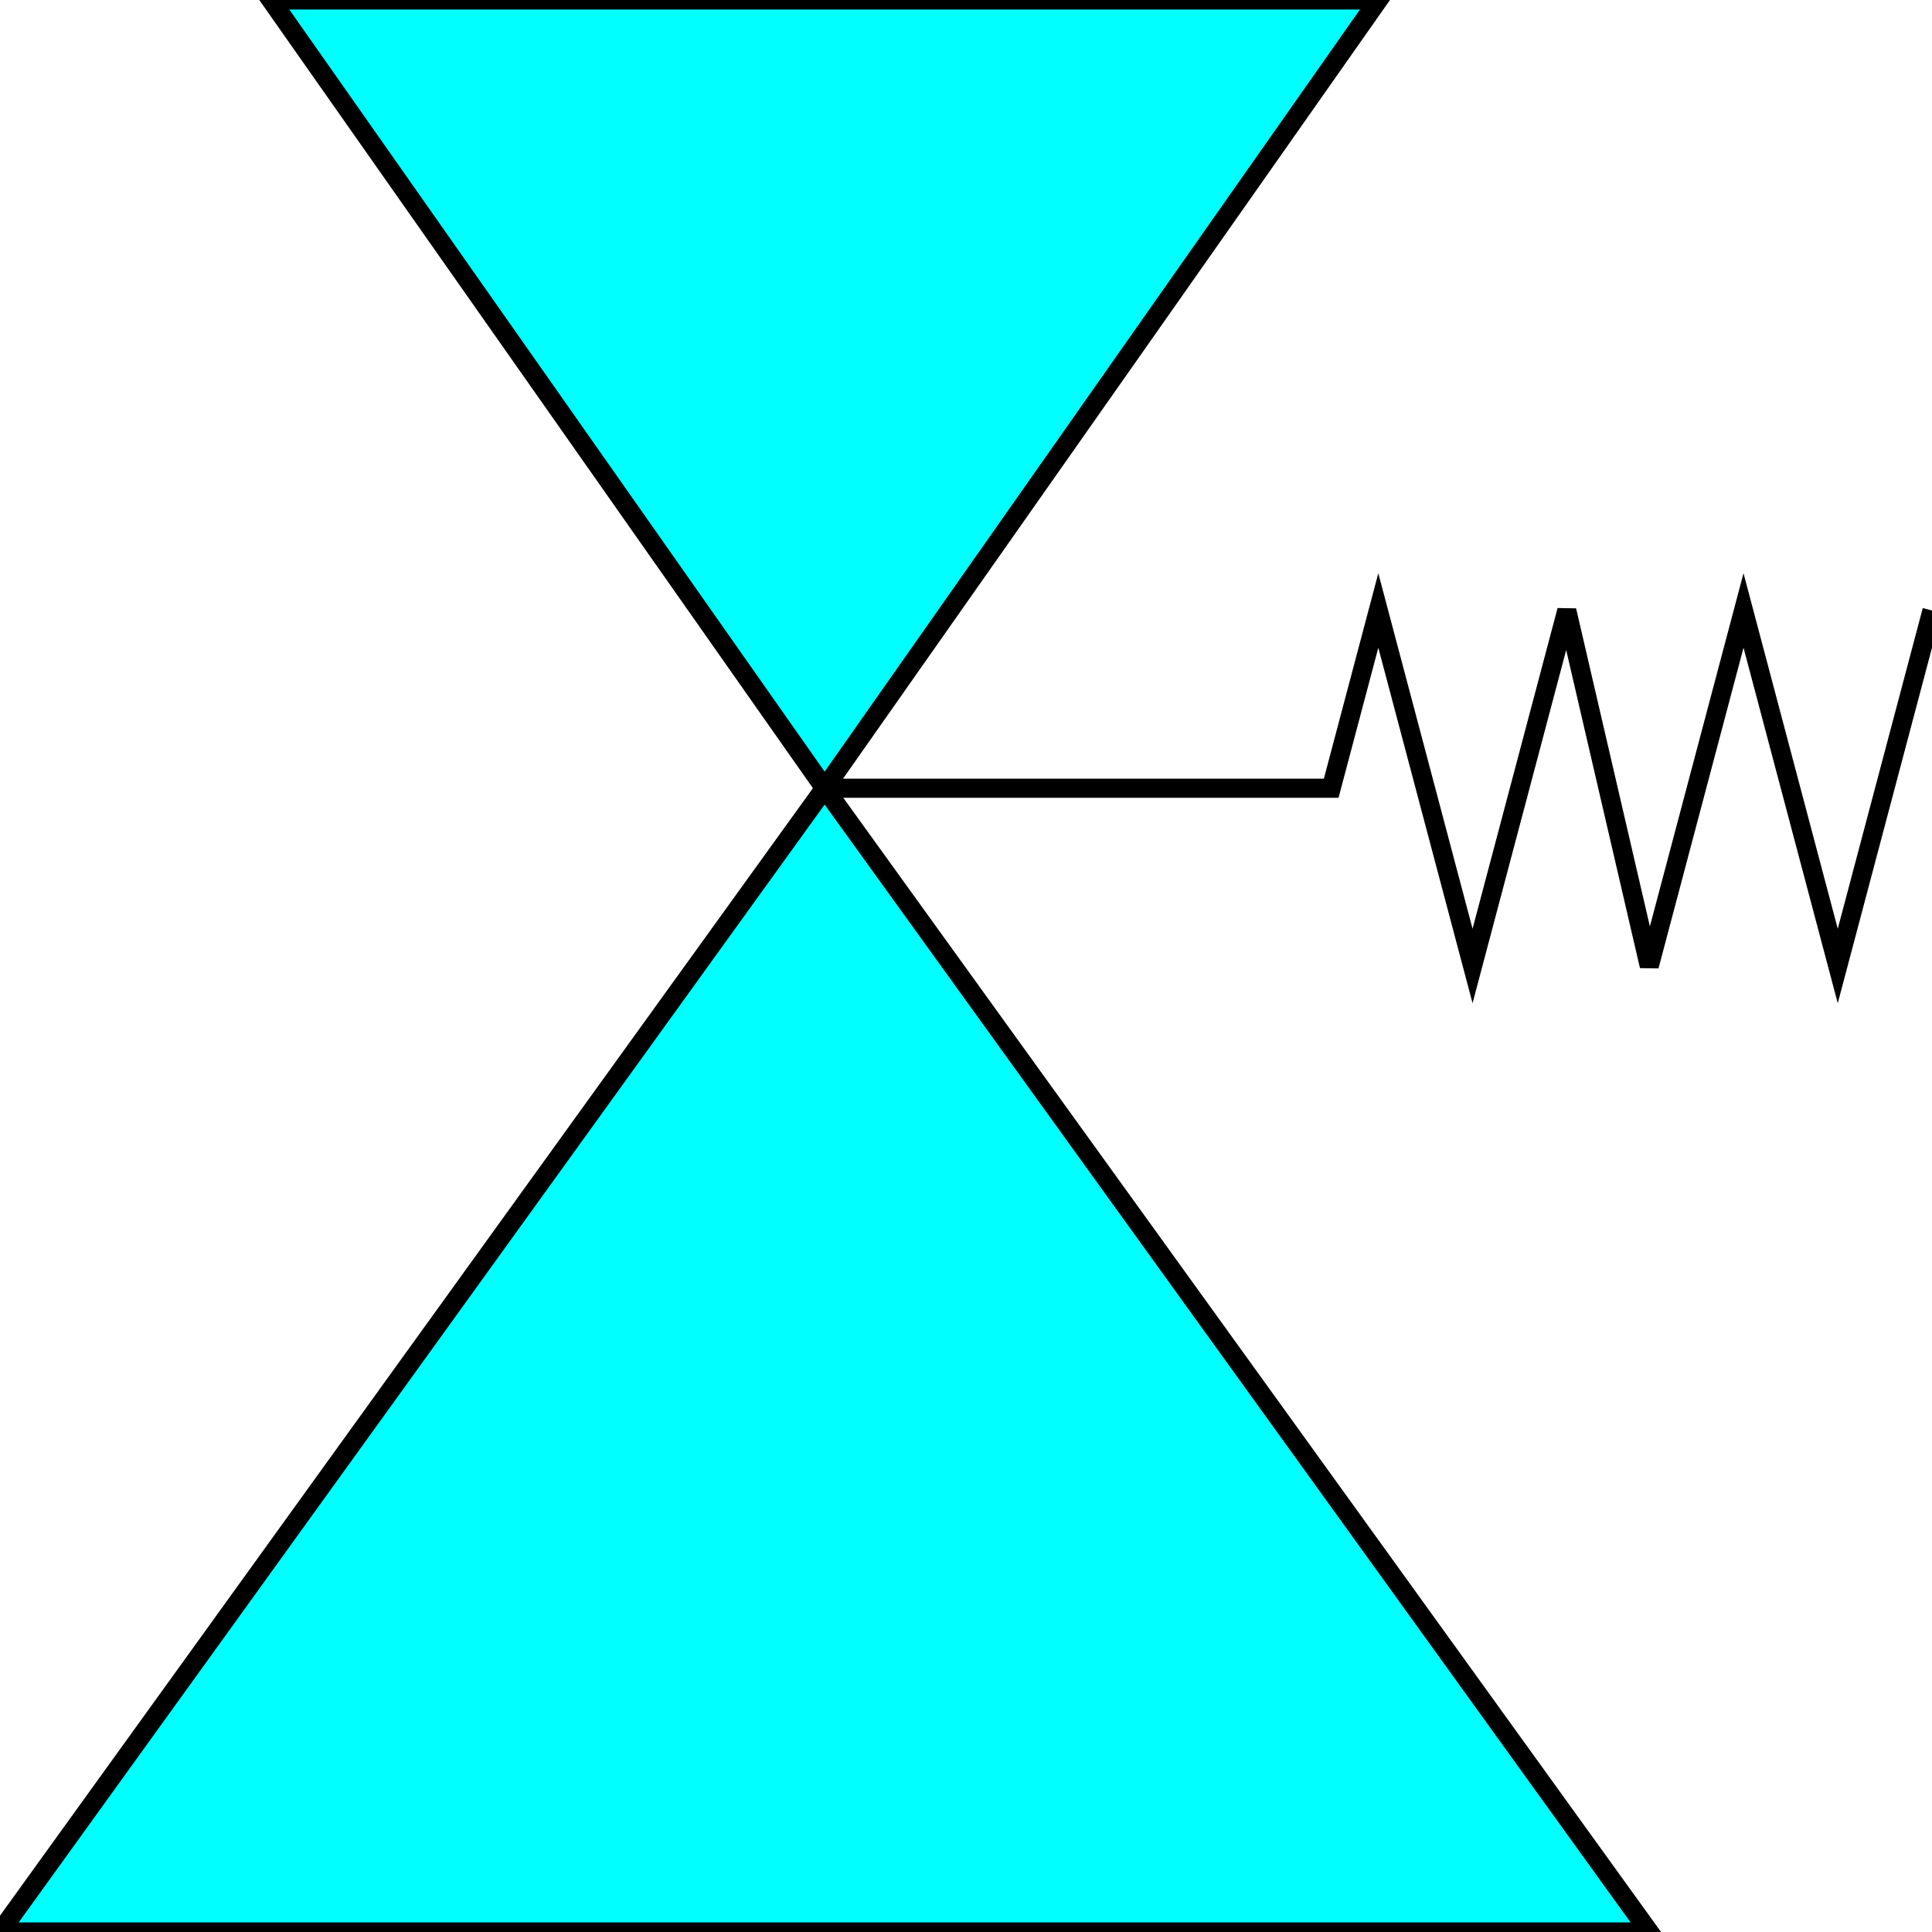 <svg width="150" height="150" viewBox="0 0 150 150" fill="none" xmlns="http://www.w3.org/2000/svg">
<g clip-path="url(#clip0_2109_187218)">
<path d="M64.024 61.198H103.354L107.012 47.398L114.329 74.998L121.646 47.398L128.049 74.998L135.366 47.398L142.683 74.998L150 47.398" stroke="black" stroke-width="1.482"/>
<path d="M0 149.999L64.024 61.199L128.049 149.999H0Z" fill="#00FFFF" stroke="black" stroke-width="1.482"/>
<path d="M21.036 0L64.024 61.2L107.012 0H21.036Z" fill="#00FFFF" stroke="black" stroke-width="1.482"/>
</g>
<defs>
<clipPath id="clip0_2109_187218">
<rect width="150" height="150" fill="white"/>
</clipPath>
</defs>
</svg>
